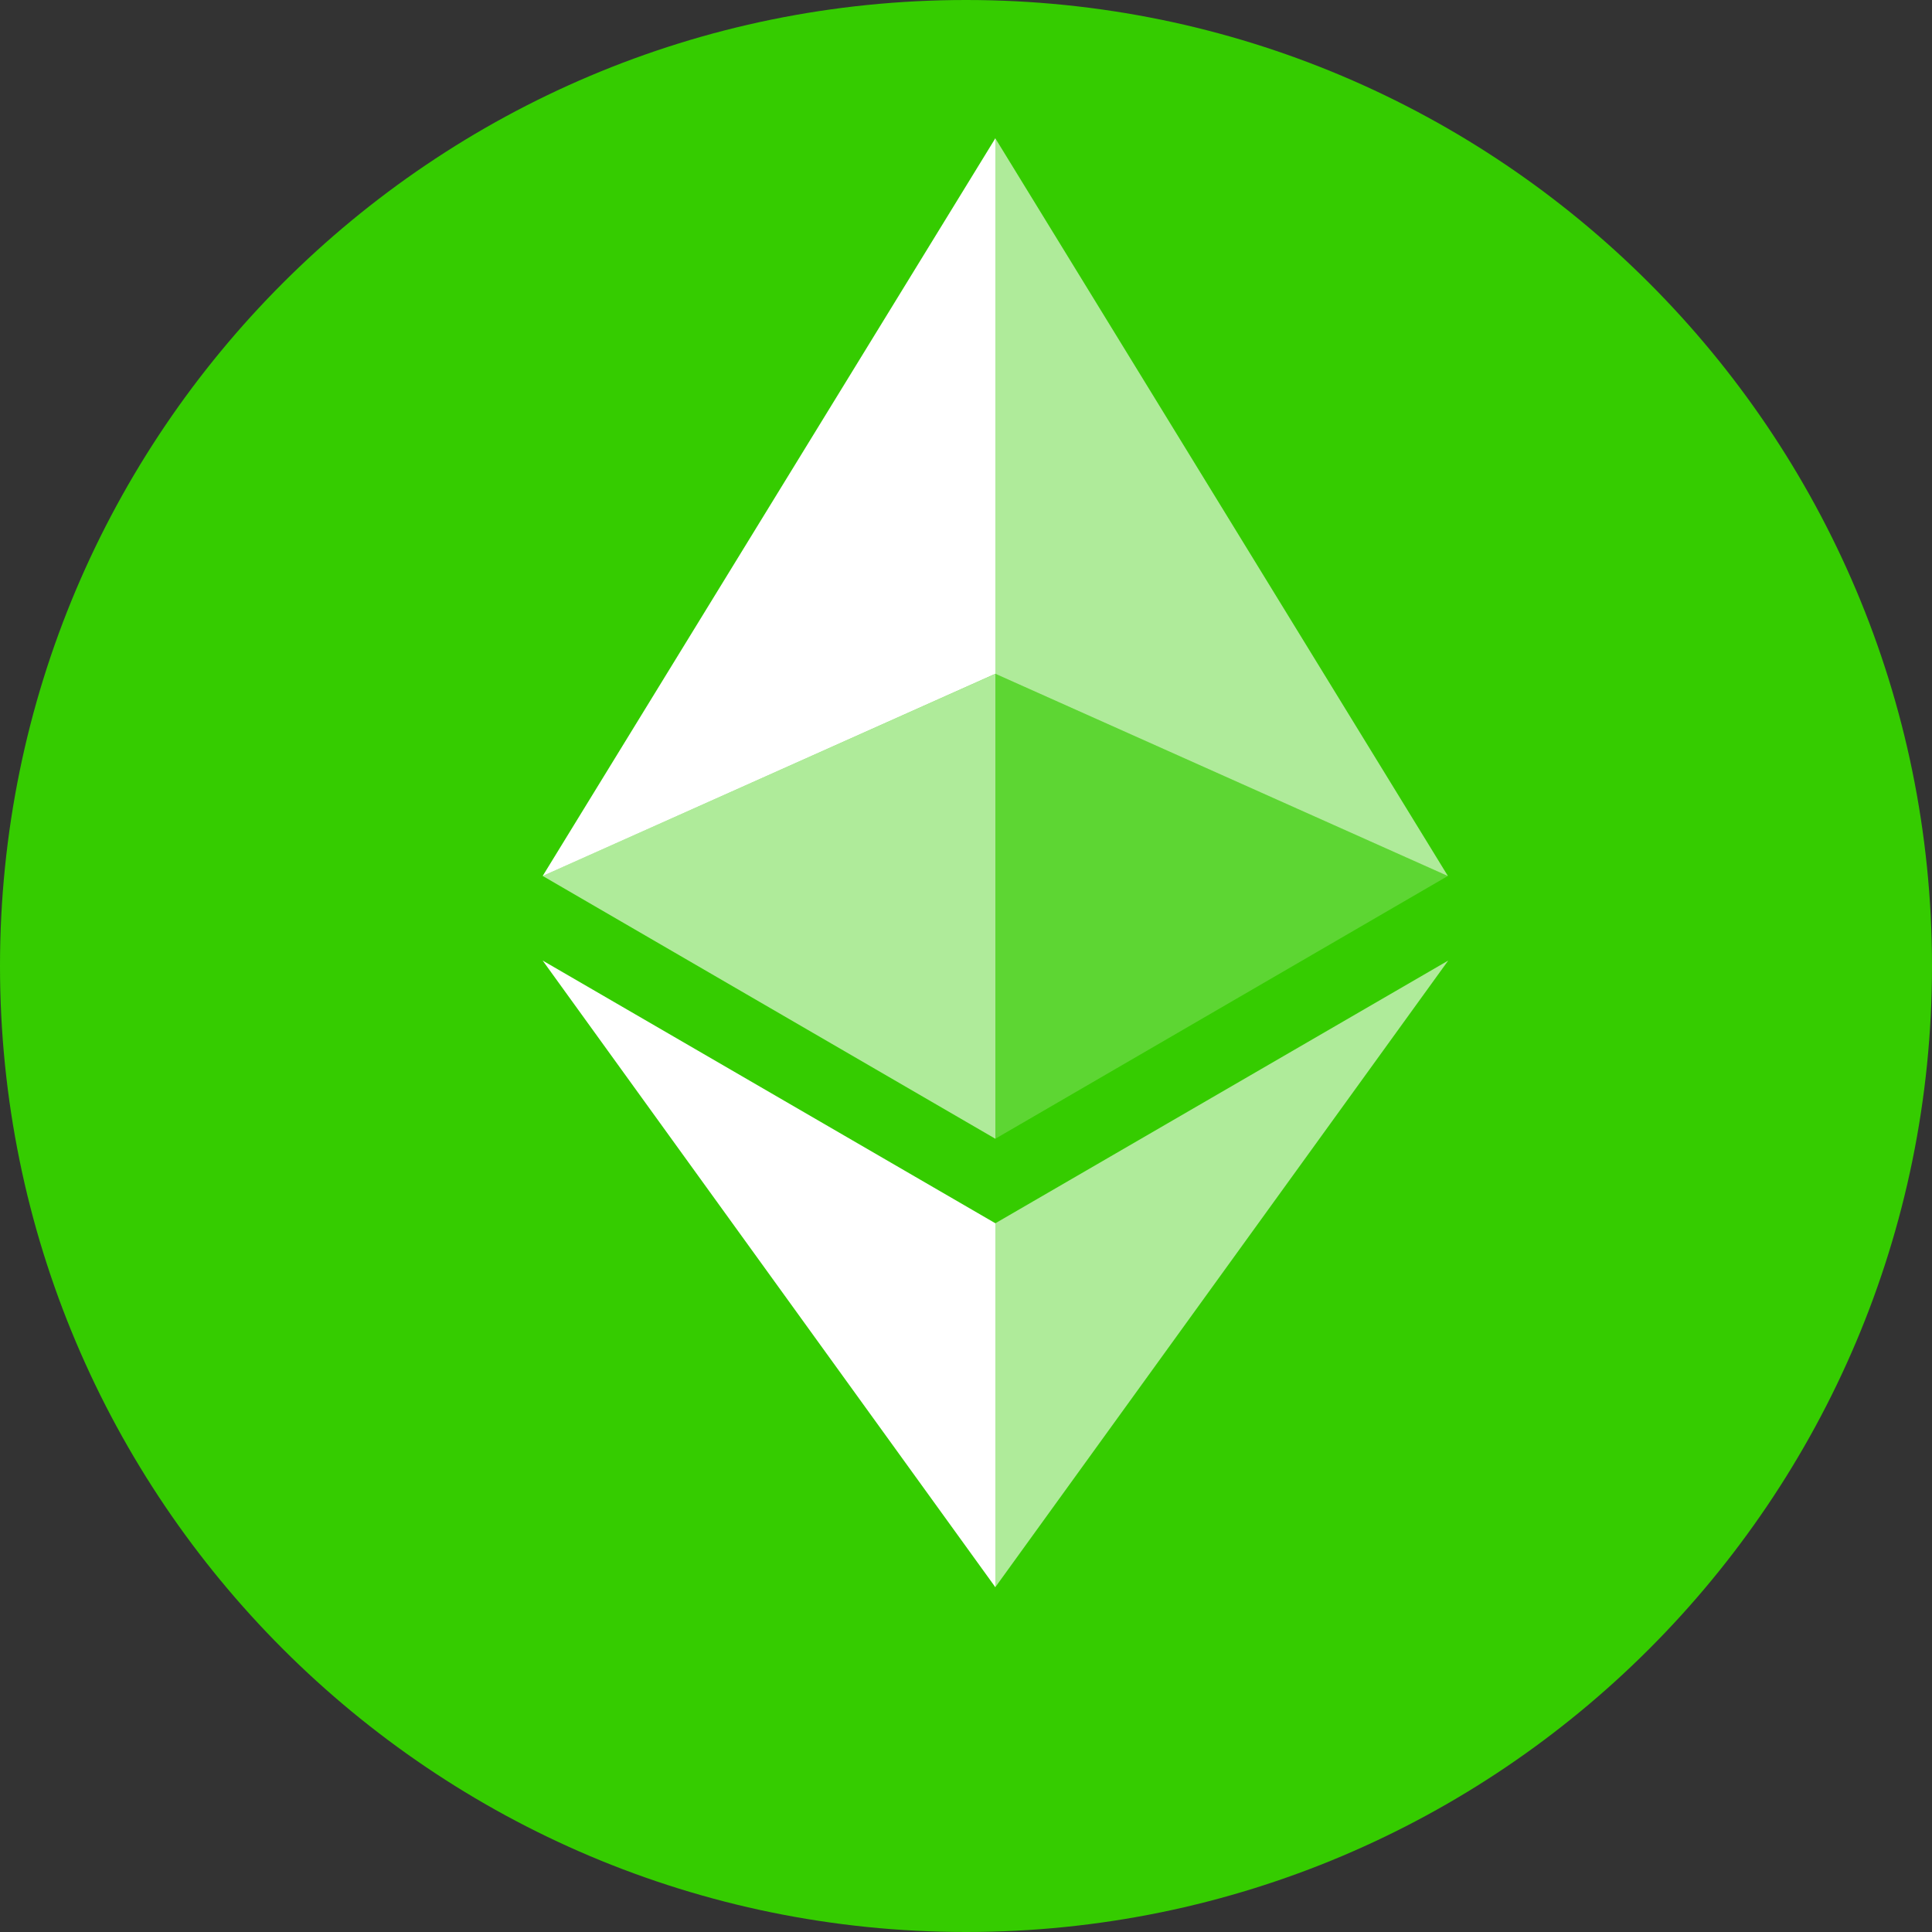 <svg width="50" height="50" viewBox="0 0 50 50" fill="none" xmlns="http://www.w3.org/2000/svg">
<rect x="0" y="0" width="50" height="50" fill="#333333" stroke="none"/>
<path d="M25 50C38.807 50 50 38.807 50 25C50 11.193 38.807 0 25 0C11.193 0 0 11.193 0 25C0 38.807 11.193 50 25 50Z" fill="#35CC00"/>
<g opacity="0.602">
<path d="M25.758 3.578V17.437L37.472 22.671L25.758 3.578Z" fill="white"/>
</g>
<path d="M25.76 3.578L14.044 22.671L25.76 17.437V3.578Z" fill="white"/>
<g opacity="0.602">
<path d="M25.758 31.659V41.077L37.48 24.859L25.758 31.659Z" fill="white"/>
</g>
<path d="M25.76 41.077V31.658L14.044 24.859L25.76 41.077Z" fill="white"/>
<g opacity="0.2">
<path d="M25.758 29.471L37.472 22.669L25.758 17.438V29.471Z" fill="white"/>
</g>
<g opacity="0.602">
<path d="M14.044 22.669L25.76 29.471V17.438L14.044 22.669Z" fill="white"/>
</g>
</svg>
